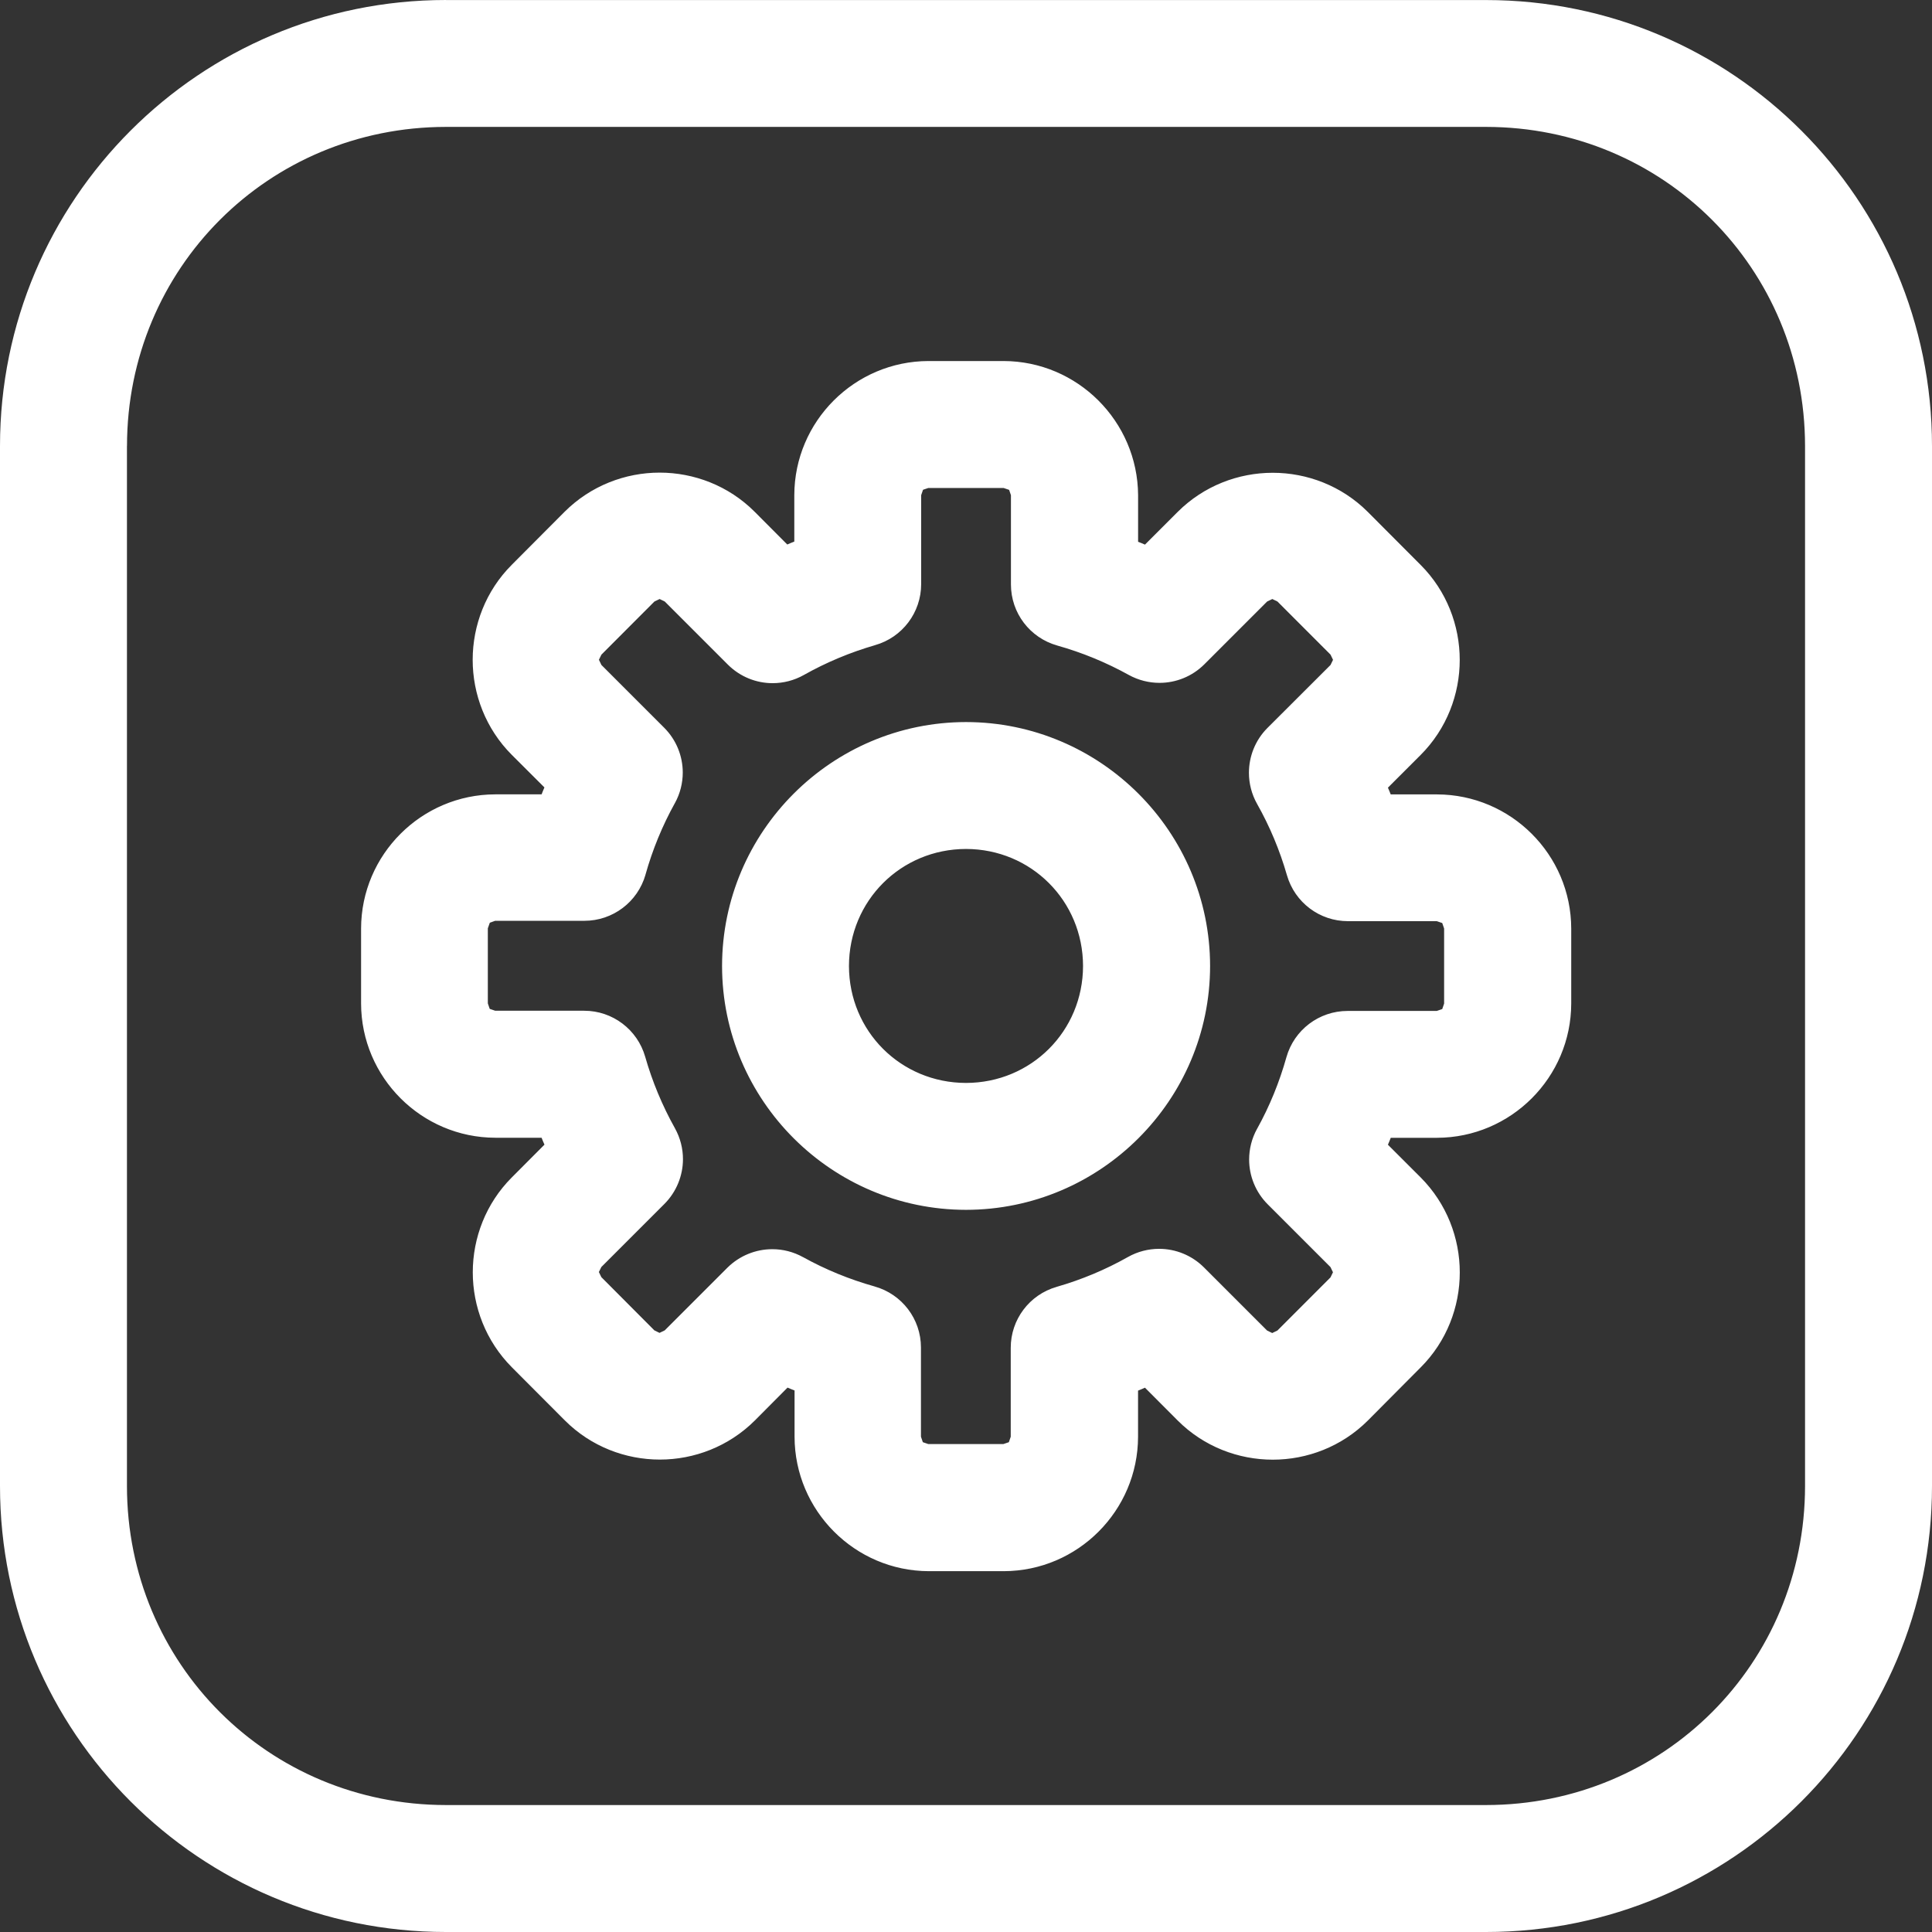 <?xml version="1.0" encoding="utf-8"?>
<!-- Generator: Adobe Illustrator 17.0.0, SVG Export Plug-In . SVG Version: 6.00 Build 0)  -->
<!DOCTYPE svg PUBLIC "-//W3C//DTD SVG 1.1//EN" "http://www.w3.org/Graphics/SVG/1.1/DTD/svg11.dtd">
<svg version="1.1" id="Слой_1" xmlns="http://www.w3.org/2000/svg" xmlns:xlink="http://www.w3.org/1999/xlink" x="0px" y="0px"
	 width="38px" height="38px" viewBox="0 0 38 38" enable-background="new 0 0 38 38" xml:space="preserve">
<rect x="0" y="0" width="38" height="38" fill="#333333" stroke="none"/>
<g>
	<path fill="#FFFFFF" d="M8.771,0.538c-4.55,0-8.233,3.686-8.233,8.235v20.456c0,4.548,3.683,8.233,8.233,8.233h20.458
		c4.548,0,8.233-3.684,8.233-8.233V8.774c0-4.548-3.684-8.235-8.233-8.235H8.771V0.538z M8.771,1.958h20.458
		c3.787,0,6.812,3.028,6.812,6.815v20.456c0,3.787-3.025,6.812-6.812,6.812H8.771c-3.787,0-6.812-3.025-6.812-6.812V8.774
		C1.958,4.987,4.984,1.958,8.771,1.958z M18.263,7.639c-1.152,0-2.102,0.948-2.102,2.1v1.284c-0.27,0.097-0.535,0.205-0.794,0.33
		l-0.904-0.907c-0.815-0.815-2.158-0.815-2.973,0l-1.042,1.044c-0.815,0.815-0.815,2.161,0,2.977l0.904,0.902
		c-0.122,0.259-0.229,0.523-0.325,0.794H9.742c-1.152,0-2.102,0.948-2.102,2.1v1.476c0,1.152,0.95,2.102,2.102,2.102h1.279
		c0.097,0.269,0.207,0.533,0.33,0.791l-0.904,0.907c-0.815,0.815-0.815,2.158,0,2.973l1.042,1.046c0.815,0.815,2.158,0.815,2.973,0
		l0.902-0.907c0.26,0.123,0.525,0.229,0.796,0.325v1.284c0,1.152,0.95,2.105,2.102,2.105h1.477c1.152,0,2.102-0.953,2.102-2.105
		v-1.276c0.27-0.097,0.531-0.212,0.791-0.336l0.907,0.91c0.815,0.815,2.161,0.815,2.977,0l1.04-1.046
		c0.815-0.815,0.815-2.158,0-2.973l-0.902-0.904c0.122-0.259,0.229-0.523,0.325-0.794h1.281c1.152,0,2.102-0.95,2.102-2.102v-1.476
		c0-1.153-0.95-2.1-2.102-2.1h-1.281c-0.097-0.268-0.204-0.534-0.327-0.791l0.904-0.904c0.815-0.815,0.815-2.161,0-2.977
		l-1.04-1.044c-0.815-0.815-2.161-0.815-2.977,0l-0.904,0.904c-0.26-0.123-0.522-0.231-0.794-0.327V9.739
		c0-1.153-0.95-2.1-2.102-2.1H18.263z M18.263,9.06h1.476c0.391,0,0.682,0.288,0.682,0.68v1.756c0,0.318,0.213,0.597,0.519,0.682
		c0.53,0.148,1.041,0.36,1.523,0.626c0.278,0.153,0.622,0.104,0.846-0.119l1.234-1.234c0.276-0.276,0.69-0.276,0.965,0l1.042,1.044
		c0.276,0.276,0.276,0.69,0,0.965l-1.243,1.24c-0.224,0.226-0.27,0.572-0.114,0.849c0.27,0.48,0.483,0.989,0.636,1.518
		c0.088,0.306,0.368,0.514,0.685,0.513h1.744c0.391,0,0.682,0.292,0.682,0.682v1.476c0,0.391-0.292,0.682-0.682,0.682h-1.754
		c-0.318,0-0.599,0.212-0.685,0.519c-0.148,0.53-0.357,1.041-0.624,1.523c-0.153,0.278-0.104,0.622,0.119,0.846l1.234,1.234
		c0.276,0.276,0.276,0.69,0,0.965l-1.042,1.044c-0.276,0.276-0.69,0.276-0.965,0l-1.24-1.24c-0.226-0.226-0.573-0.273-0.852-0.116
		c-0.48,0.27-0.989,0.483-1.518,0.636c-0.304,0.087-0.513,0.366-0.513,0.682v1.747c0,0.391-0.292,0.682-0.682,0.682H18.26
		c-0.391,0-0.682-0.292-0.682-0.682v-1.754c0-0.318-0.213-0.597-0.519-0.682c-0.53-0.148-1.041-0.357-1.523-0.624
		c-0.276-0.154-0.621-0.107-0.846,0.116l-1.234,1.234c-0.276,0.276-0.69,0.276-0.965,0l-1.042-1.046
		c-0.276-0.276-0.276-0.686,0-0.962l1.237-1.237c0.226-0.225,0.274-0.571,0.119-0.849c-0.269-0.481-0.481-0.991-0.633-1.52
		c-0.087-0.306-0.367-0.516-0.685-0.515H9.74c-0.391,0-0.682-0.292-0.682-0.682v-1.476c0-0.391,0.292-0.685,0.682-0.685h1.754
		c0.318,0.001,0.598-0.21,0.685-0.515c0.148-0.53,0.357-1.038,0.624-1.52c0.153-0.278,0.104-0.622-0.119-0.846l-1.234-1.234
		c-0.276-0.276-0.276-0.69,0-0.965l1.042-1.044c0.276-0.276,0.69-0.276,0.965,0l1.24,1.24c0.226,0.225,0.571,0.272,0.849,0.116
		c0.48-0.27,0.989-0.483,1.518-0.636c0.306-0.087,0.515-0.365,0.515-0.682V9.74C17.58,9.348,17.871,9.06,18.263,9.06z M19,14.74
		c-2.344,0-4.26,1.916-4.26,4.26s1.916,4.258,4.26,4.258c2.345,0,4.263-1.914,4.263-4.258S21.345,14.74,19,14.74z M19,16.16
		c1.577,0,2.84,1.263,2.84,2.84c0,1.576-1.263,2.838-2.84,2.838S16.16,20.577,16.16,19S17.423,16.16,19,16.16z"/>
	<path fill="#FFFFFF" d="M8.771,0.538V0C3.925,0,0,3.927,0,8.773v20.456C0,34.074,3.924,38,8.771,38h20.458
		C34.074,38,38,34.076,38,29.229V8.774c0-4.845-3.924-8.773-8.771-8.773H8.771V0.538v0.538h20.458c2.128,0,4.048,0.861,5.442,2.254
		c1.393,1.394,2.253,3.316,2.253,5.443v20.456c0,2.128-0.861,4.048-2.254,5.442c-1.394,1.393-3.314,2.253-5.441,2.253H8.771
		c-2.128,0-4.048-0.861-5.442-2.254c-1.393-1.393-2.253-3.313-2.253-5.441V8.774c0-2.128,0.86-4.049,2.253-5.443
		c1.394-1.393,3.314-2.254,5.442-2.254V0.538z M8.771,1.958v0.538h20.458c3.492,0.002,6.272,2.784,6.274,6.277v20.456
		c-0.002,3.493-2.781,6.272-6.274,6.274H8.771c-3.493-0.002-6.272-2.781-6.274-6.274V8.77V8.767L2.131,8.771h0.367V8.767
		L2.131,8.771h0.367C2.5,5.279,5.278,2.498,8.771,2.496V1.958V1.421c-2.039,0-3.88,0.817-5.207,2.144
		C2.238,4.892,1.422,6.734,1.422,8.771V8.78L1.96,8.774H1.422V29.23c0,2.038,0.817,3.88,2.143,5.207
		c1.326,1.328,3.168,2.144,5.207,2.143H29.23c2.038,0,3.88-0.817,5.207-2.143c1.328-1.326,2.144-3.168,2.143-5.207V8.774
		c0-2.038-0.817-3.88-2.143-5.208c-1.326-1.328-3.169-2.145-5.207-2.145H8.771V1.958z M18.263,7.639V7.101
		c-1.452,0.003-2.637,1.184-2.64,2.638v1.284h0.538l-0.182-0.507c-0.285,0.102-0.567,0.218-0.846,0.352l0.233,0.485l0.381-0.38
		l-0.904-0.907l-0.001-0.001c-0.513-0.513-1.193-0.769-1.868-0.769c-0.673,0-1.353,0.256-1.868,0.769l-1.04,1.044
		c-0.513,0.513-0.769,1.194-0.769,1.869s0.256,1.355,0.769,1.869l0.904,0.902l0.38-0.381l-0.488-0.229
		c-0.129,0.275-0.243,0.556-0.345,0.843l0.507,0.18v-0.538H9.742c-1.452,0.003-2.637,1.184-2.64,2.638v1.476
		c0.003,1.453,1.187,2.637,2.64,2.64h1.279V21.84l-0.506,0.182c0.103,0.285,0.219,0.566,0.352,0.841l0.485-0.232l-0.381-0.38
		l-0.904,0.907l0.001-0.001c-0.513,0.513-0.769,1.193-0.769,1.868c0,0.673,0.256,1.353,0.769,1.868l0.008,0.008l1.034,1.037
		l0.001,0.001c0.513,0.513,1.193,0.769,1.868,0.769c0.673,0,1.353-0.256,1.868-0.769l0.001-0.001l0.902-0.907l-0.382-0.379
		l-0.229,0.486c0.279,0.131,0.56,0.244,0.847,0.345l0.18-0.507h-0.538v1.284c0.003,1.453,1.186,2.639,2.64,2.643h1.476
		c1.454-0.004,2.637-1.19,2.64-2.643v-1.276h-0.538l0.182,0.507c0.294-0.105,0.571-0.228,0.841-0.356l-0.231-0.485l-0.381,0.38
		l0.907,0.91l0.001,0.001c0.513,0.513,1.194,0.769,1.869,0.769s1.355-0.256,1.869-0.769l0.002-0.002l1.039-1.045l-0.001,0.001
		c0.513-0.513,0.769-1.193,0.769-1.868c0-0.673-0.256-1.353-0.769-1.868l-0.904-0.903l-0.381,0.38l0.487,0.228
		c0.129-0.275,0.243-0.556,0.345-0.843l-0.507-0.18v0.538h1.281c1.453-0.003,2.637-1.187,2.64-2.64v-1.476
		c-0.003-1.454-1.188-2.635-2.64-2.638h-1.281v0.538l0.506-0.183c-0.101-0.281-0.215-0.563-0.347-0.839l-0.485,0.231l0.381,0.381
		l0.904-0.904c0.513-0.513,0.769-1.194,0.769-1.869s-0.256-1.355-0.769-1.869l-1.039-1.042c-0.514-0.514-1.195-0.77-1.87-0.77
		c-0.675,0-1.355,0.256-1.869,0.769l-0.904,0.904l0.381,0.381l0.229-0.486c-0.275-0.129-0.554-0.245-0.844-0.347l-0.179,0.508h0.538
		V9.739c-0.01-1.454-1.194-2.635-2.646-2.638h-1.476V7.639v0.538h1.476c0.427,0,0.817,0.174,1.103,0.46
		c0.286,0.286,0.462,0.675,0.462,1.102v1.287v0.381l0.359,0.127c0.254,0.089,0.498,0.19,0.743,0.307l0.342,0.161l1.172-1.172
		c0.302-0.302,0.701-0.454,1.108-0.454s0.806,0.152,1.108,0.454l1.039,1.042c0.302,0.302,0.454,0.702,0.455,1.108
		c0,0.407-0.152,0.806-0.454,1.108l-1.173,1.173l0.164,0.343c0.113,0.238,0.214,0.487,0.307,0.742l0.128,0.355h1.659
		c0.427,0,0.817,0.174,1.103,0.46c0.286,0.286,0.462,0.675,0.462,1.102v1.476c0,0.426-0.175,0.815-0.462,1.103
		c-0.287,0.286-0.677,0.462-1.103,0.462h-1.282h-0.381l-0.127,0.358c-0.09,0.255-0.19,0.502-0.304,0.744l-0.16,0.341l1.168,1.17
		c0.302,0.302,0.454,0.701,0.454,1.107c0,0.406-0.152,0.805-0.454,1.106l-0.001,0.001l-1.04,1.046l0.001-0.001
		c-0.302,0.302-0.701,0.454-1.108,0.454s-0.806-0.152-1.108-0.454l-1.175-1.179L22.4,26.161c-0.25,0.119-0.494,0.227-0.74,0.315
		l-0.356,0.128v1.655c0,0.426-0.175,0.817-0.462,1.105c-0.287,0.287-0.677,0.463-1.103,0.463h-1.476
		c-0.426,0-0.815-0.175-1.103-0.463c-0.286-0.287-0.462-0.678-0.462-1.105v-1.284v-0.38l-0.358-0.127
		c-0.257-0.09-0.505-0.19-0.746-0.304l-0.343-0.161l-1.169,1.176l0.001-0.001c-0.302,0.302-0.701,0.454-1.106,0.454
		c-0.406,0-0.805-0.152-1.106-0.454l0.001,0.001l-1.042-1.046l-0.001-0.003c-0.302-0.302-0.454-0.701-0.454-1.106
		c0-0.406,0.152-0.805,0.454-1.106l0.003-0.003l1.169-1.174l-0.165-0.343c-0.115-0.241-0.218-0.488-0.309-0.74l-0.128-0.356H9.744
		c-0.427,0-0.815-0.175-1.103-0.462c-0.286-0.287-0.462-0.677-0.462-1.103v-1.476c0-0.427,0.175-0.815,0.462-1.102
		c0.287-0.286,0.676-0.46,1.103-0.46h1.284h0.381l0.127-0.358c0.09-0.255,0.19-0.502,0.304-0.744L12,15.255l-1.171-1.168
		c-0.301-0.301-0.453-0.701-0.454-1.108c0-0.407,0.152-0.806,0.454-1.108l1.042-1.044c0.302-0.302,0.701-0.453,1.106-0.454
		c0.406,0,0.805,0.152,1.106,0.454l1.173,1.177l0.344-0.166c0.24-0.116,0.487-0.217,0.742-0.309l0.356-0.128V9.739
		c0-0.427,0.175-0.815,0.462-1.102c0.286-0.285,0.676-0.46,1.103-0.46V7.639z M18.263,9.06v0.538h1.476l0.109,0.037l0.036,0.105
		v1.756c0,0.562,0.374,1.05,0.912,1.201h-0.001c0.488,0.137,0.962,0.332,1.408,0.579c0.189,0.104,0.398,0.155,0.604,0.155
		c0.323,0,0.642-0.126,0.882-0.366l1.234-1.234l0.102-0.049l0.101,0.049l1.044,1.045l0.049,0.102l-0.049,0.101l-1.243,1.241
		l-0.001,0.001c-0.238,0.24-0.361,0.558-0.361,0.879c0,0.21,0.053,0.422,0.161,0.613c0.25,0.443,0.446,0.913,0.587,1.403
		c0.155,0.536,0.644,0.903,1.199,0.902h0.001v-0.505l-0.019,0.505h0.019v-0.505l-0.019,0.505h0.01h1.755l0.108,0.037l0.037,0.108
		v1.476l-0.037,0.108l-0.108,0.037h-1.754c-0.559,0-1.051,0.371-1.203,0.911c-0.138,0.491-0.33,0.963-0.577,1.408l-0.001,0.001
		c-0.104,0.188-0.155,0.397-0.155,0.602c0,0.323,0.126,0.642,0.366,0.882l1.234,1.234l0.049,0.102l-0.049,0.101l-1.044,1.045
		l-0.102,0.049l-0.101-0.049l-1.241-1.241c-0.24-0.24-0.56-0.366-0.882-0.366c-0.21,0-0.423,0.053-0.614,0.161
		c-0.443,0.25-0.913,0.446-1.403,0.587h0.001c-0.537,0.154-0.904,0.644-0.903,1.2v1.747l-0.037,0.108l-0.108,0.037h-1.476
		l-0.108-0.037l-0.037-0.108v-1.754c0-0.562-0.374-1.05-0.912-1.201h0.001c-0.491-0.138-0.963-0.33-1.408-0.577l0.001,0.001
		c-0.189-0.105-0.4-0.158-0.607-0.157c-0.321,0-0.639,0.125-0.879,0.361l-0.002,0.002l-1.234,1.234l-0.102,0.049l-0.101-0.049
		l-1.042-1.046l-0.001-0.001l-0.049-0.101l0.049-0.099l1.238-1.238l-0.001,0.001c0.241-0.24,0.368-0.562,0.368-0.884
		c0-0.208-0.052-0.417-0.158-0.608c-0.249-0.445-0.445-0.917-0.585-1.406c-0.153-0.535-0.642-0.905-1.199-0.905l-0.036,0.001
		l0.033,0.537V19.88H9.74l-0.108-0.037l-0.037-0.108v-1.476l0.039-0.11l0.105-0.038h1.754h0.002c0.558,0,1.047-0.37,1.201-0.906
		v-0.001v-0.001c0.138-0.491,0.33-0.959,0.577-1.405l0.001-0.001c0.104-0.188,0.155-0.397,0.155-0.602
		c0-0.323-0.126-0.642-0.366-0.882l-1.234-1.234l-0.049-0.102l0.049-0.101l0.001-0.001l1.042-1.044l0.102-0.049l0.101,0.049
		l1.241,1.241l0.001,0.001c0.239,0.238,0.558,0.365,0.881,0.364c0.209,0,0.421-0.053,0.611-0.16c0.444-0.25,0.914-0.446,1.404-0.588
		h-0.001c0.536-0.152,0.906-0.642,0.906-1.2v-1.75V9.74l0.037-0.107l0.11-0.037V9.06V8.522c-0.328-0.001-0.643,0.125-0.867,0.35
		c-0.226,0.221-0.355,0.537-0.355,0.867v1.752l-0.125,0.165h-0.001c-0.569,0.165-1.117,0.394-1.633,0.684L15.2,12.363l-0.122-0.051
		l-1.239-1.24l0.001,0.001c-0.232-0.235-0.547-0.367-0.863-0.366c-0.316-0.001-0.631,0.131-0.863,0.365l-1.042,1.044l0.001-0.001
		c-0.235,0.232-0.367,0.547-0.366,0.863c-0.001,0.316,0.131,0.63,0.365,0.863l1.234,1.234l0.051,0.122l-0.022,0.084l0.001-0.001
		c-0.287,0.519-0.512,1.065-0.671,1.635l0.001-0.002L11.5,17.038h-0.001H9.745c-0.331-0.001-0.647,0.13-0.869,0.355
		c-0.224,0.224-0.352,0.539-0.351,0.868v1.476c-0.001,0.329,0.128,0.644,0.352,0.868c0.223,0.225,0.539,0.353,0.868,0.352h1.765
		l0.017-0.001l-0.032-0.516l0.002,0.517l0.03-0.001l-0.032-0.516l0.002,0.517l-0.008-0.3v0.301h0.001l-0.001-0.301v0.301
		l0.166,0.125c0.164,0.569,0.392,1.118,0.68,1.635l0.022,0.083l-0.051,0.123l-0.001,0.001l-1.237,1.237l0.001-0.003
		c-0.233,0.231-0.367,0.545-0.366,0.862c-0.001,0.316,0.131,0.63,0.365,0.862l-0.001-0.001l1.042,1.046
		c0.231,0.235,0.546,0.367,0.863,0.366c0.316,0.001,0.63-0.131,0.863-0.365l1.234-1.234l-0.002,0.002l0.122-0.051l0.084,0.022
		l0.001,0.001c0.519,0.287,1.069,0.512,1.638,0.671l0.01,0.002l-0.009-0.002l0.125,0.164v1.754
		c-0.001,0.329,0.128,0.644,0.352,0.868c0.223,0.225,0.539,0.353,0.868,0.352h1.476c0.329,0.001,0.644-0.128,0.868-0.352
		c0.225-0.223,0.353-0.539,0.352-0.868v-1.747l0.124-0.165h0.001c0.569-0.165,1.117-0.394,1.633-0.684l0.086-0.023l0.122,0.051
		l1.24,1.24l-0.001-0.001c0.232,0.235,0.547,0.367,0.863,0.366c0.316,0.001,0.63-0.131,0.863-0.365l1.042-1.044l-0.001,0.001
		c0.235-0.232,0.367-0.547,0.366-0.863c0.001-0.316-0.131-0.631-0.365-0.863l-1.234-1.234l-0.051-0.122l0.022-0.084l-0.001,0.001
		c0.287-0.519,0.512-1.069,0.671-1.638l0.168-0.126h1.754c0.329,0.001,0.644-0.128,0.868-0.352c0.225-0.223,0.353-0.539,0.352-0.868
		v-1.476c0.001-0.329-0.128-0.644-0.352-0.868c-0.223-0.225-0.539-0.353-0.868-0.352h-1.744v0.538l0.02-0.538H26.51h-0.001
		l-0.166-0.125c-0.165-0.569-0.394-1.117-0.684-1.633l-0.023-0.085l0.051-0.122l-0.002,0.002l1.243-1.24
		c0.235-0.231,0.367-0.546,0.365-0.863c0.001-0.316-0.131-0.631-0.365-0.863l-1.042-1.044c-0.231-0.235-0.546-0.366-0.863-0.365
		c-0.316-0.001-0.631,0.131-0.863,0.365l-1.234,1.234l-0.122,0.051l-0.084-0.022c-0.516-0.285-1.066-0.513-1.637-0.672h-0.001
		l-0.125-0.164V9.74c0.001-0.329-0.128-0.645-0.353-0.868c-0.224-0.224-0.539-0.351-0.867-0.35h-1.476V9.06H18.263z M19,14.74
		v-0.538c-2.643,0.002-4.796,2.155-4.798,4.798c0.002,2.643,2.155,4.794,4.798,4.796c2.643-0.002,4.799-2.152,4.801-4.796
		c-0.002-2.644-2.157-4.796-4.801-4.798V14.74v0.538c1.024,0,1.954,0.417,2.631,1.094c0.677,0.677,1.094,1.605,1.094,2.628
		c0,1.024-0.417,1.95-1.094,2.627C20.953,22.303,20.025,22.72,19,22.72c-1.024,0-1.953-0.417-2.629-1.093
		c-0.676-0.677-1.093-1.604-1.093-2.627c0-1.024,0.417-1.951,1.093-2.629c0.677-0.677,1.605-1.093,2.629-1.093V14.74z M19,16.16
		v0.538c1.282,0.002,2.3,1.02,2.302,2.302C21.3,20.281,20.283,21.298,19,21.3c-1.283-0.002-2.3-1.018-2.302-2.3
		c0.002-1.282,1.02-2.3,2.302-2.302V16.16v-0.538c-0.934,0-1.783,0.375-2.391,0.986c-0.61,0.609-0.986,1.459-0.986,2.391
		c0,0.934,0.375,1.783,0.986,2.39c0.61,0.61,1.459,0.985,2.391,0.984c0.934,0,1.783-0.375,2.391-0.985
		c0.61-0.609,0.986-1.458,0.986-2.39c0-0.934-0.375-1.783-0.986-2.391c-0.609-0.61-1.459-0.986-2.391-0.986V16.16z"/>
</g>
</svg>
